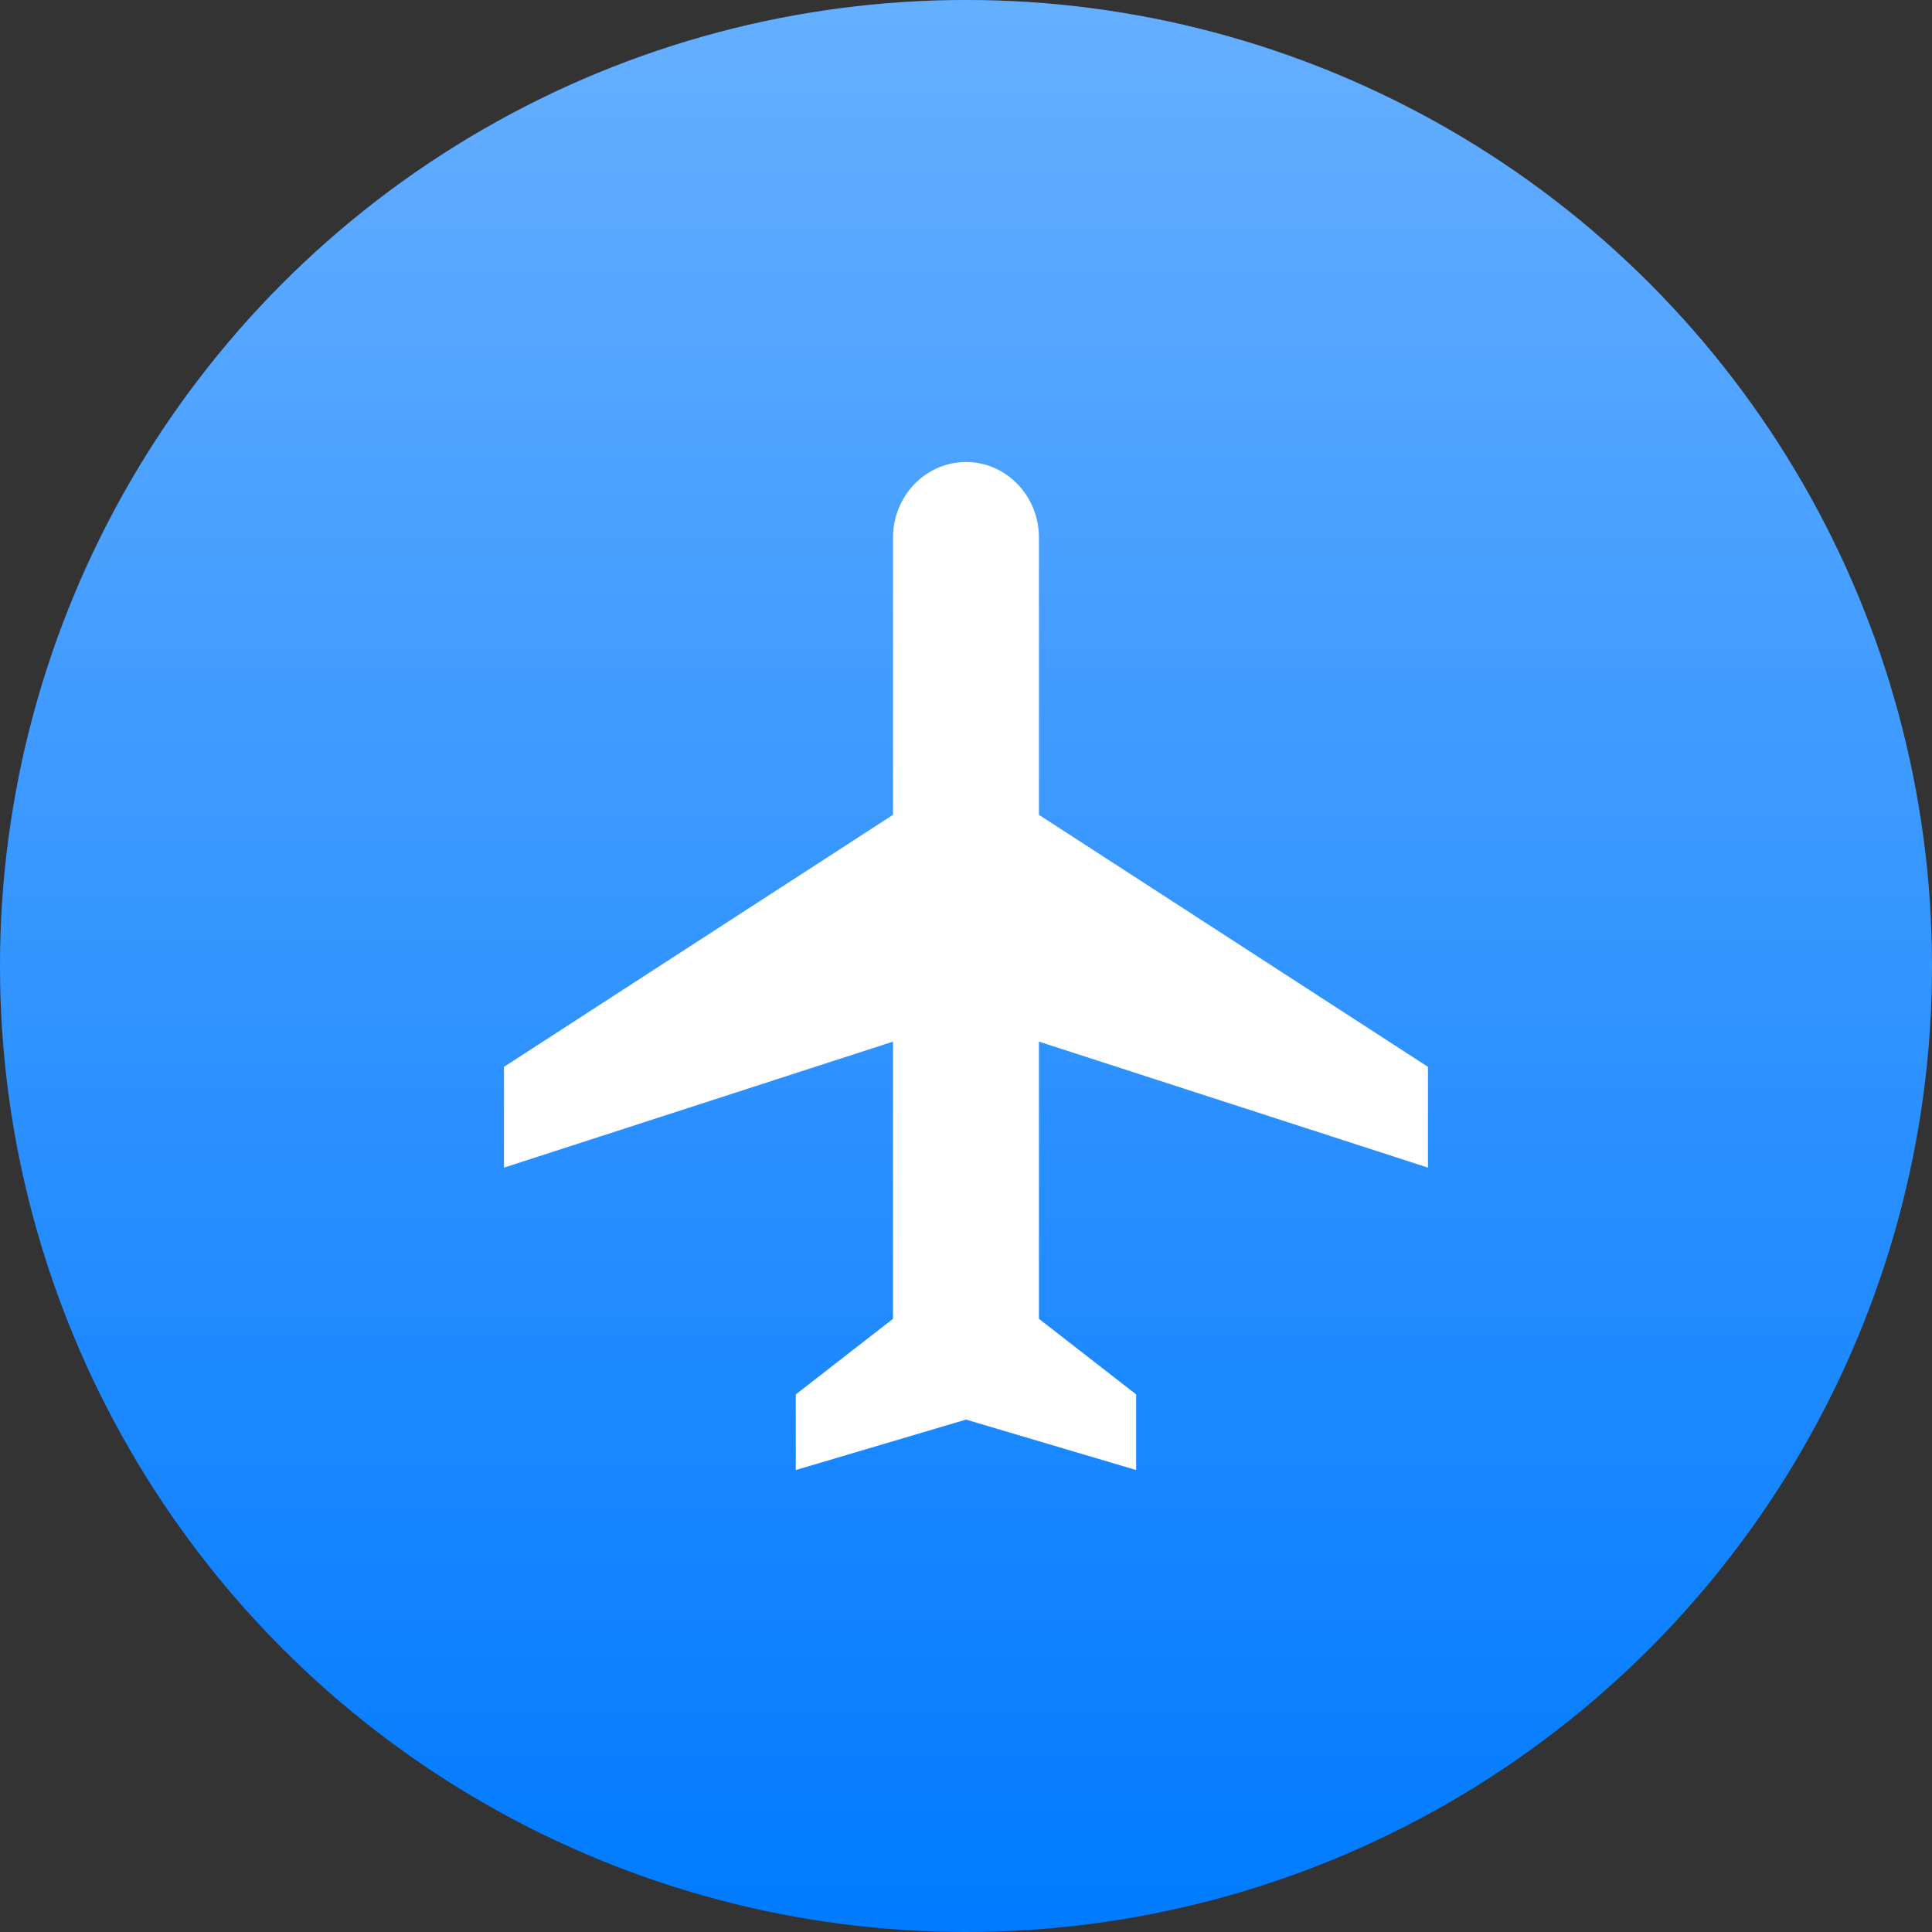 <svg xmlns="http://www.w3.org/2000/svg" width="36" height="36" viewBox="0 0 36 36">
  <rect x="0" y="0" width="36" height="36" fill="#333333" stroke="none"/>
  <defs>
    <linearGradient id="ava-14-a" x1="50%" x2="50%" y1="0%" y2="99.739%">
      <stop offset="0%" stop-color="#FFF" stop-opacity=".4"/>
      <stop offset="100%" stop-color="#FFF" stop-opacity="0"/>
    </linearGradient>
  </defs>
  <g fill="none" fill-rule="evenodd">
    <circle cx="18" cy="18" r="18" fill="#007AFF"/>
    <circle cx="18" cy="18" r="18" fill="url(#ava-14-a)"/>
    <path fill="#FFF" fill-rule="nonzero" d="M17.217,13.148 L17.217,11.27 L9.968,6.574 L9.968,1.409 C9.968,0.631 9.359,0 8.609,0 C7.858,0 7.249,0.631 7.249,1.409 L7.249,6.574 L0,11.27 L0,13.148 L7.249,10.8 L7.249,15.965 L5.437,17.374 L5.437,18.783 L8.609,17.843 L11.78,18.783 L11.78,17.374 L9.968,15.965 L9.968,10.8 L17.217,13.148 Z" transform="translate(9.391 8.609)"/>
    <rect width="36" height="36"/>
  </g>
</svg>
